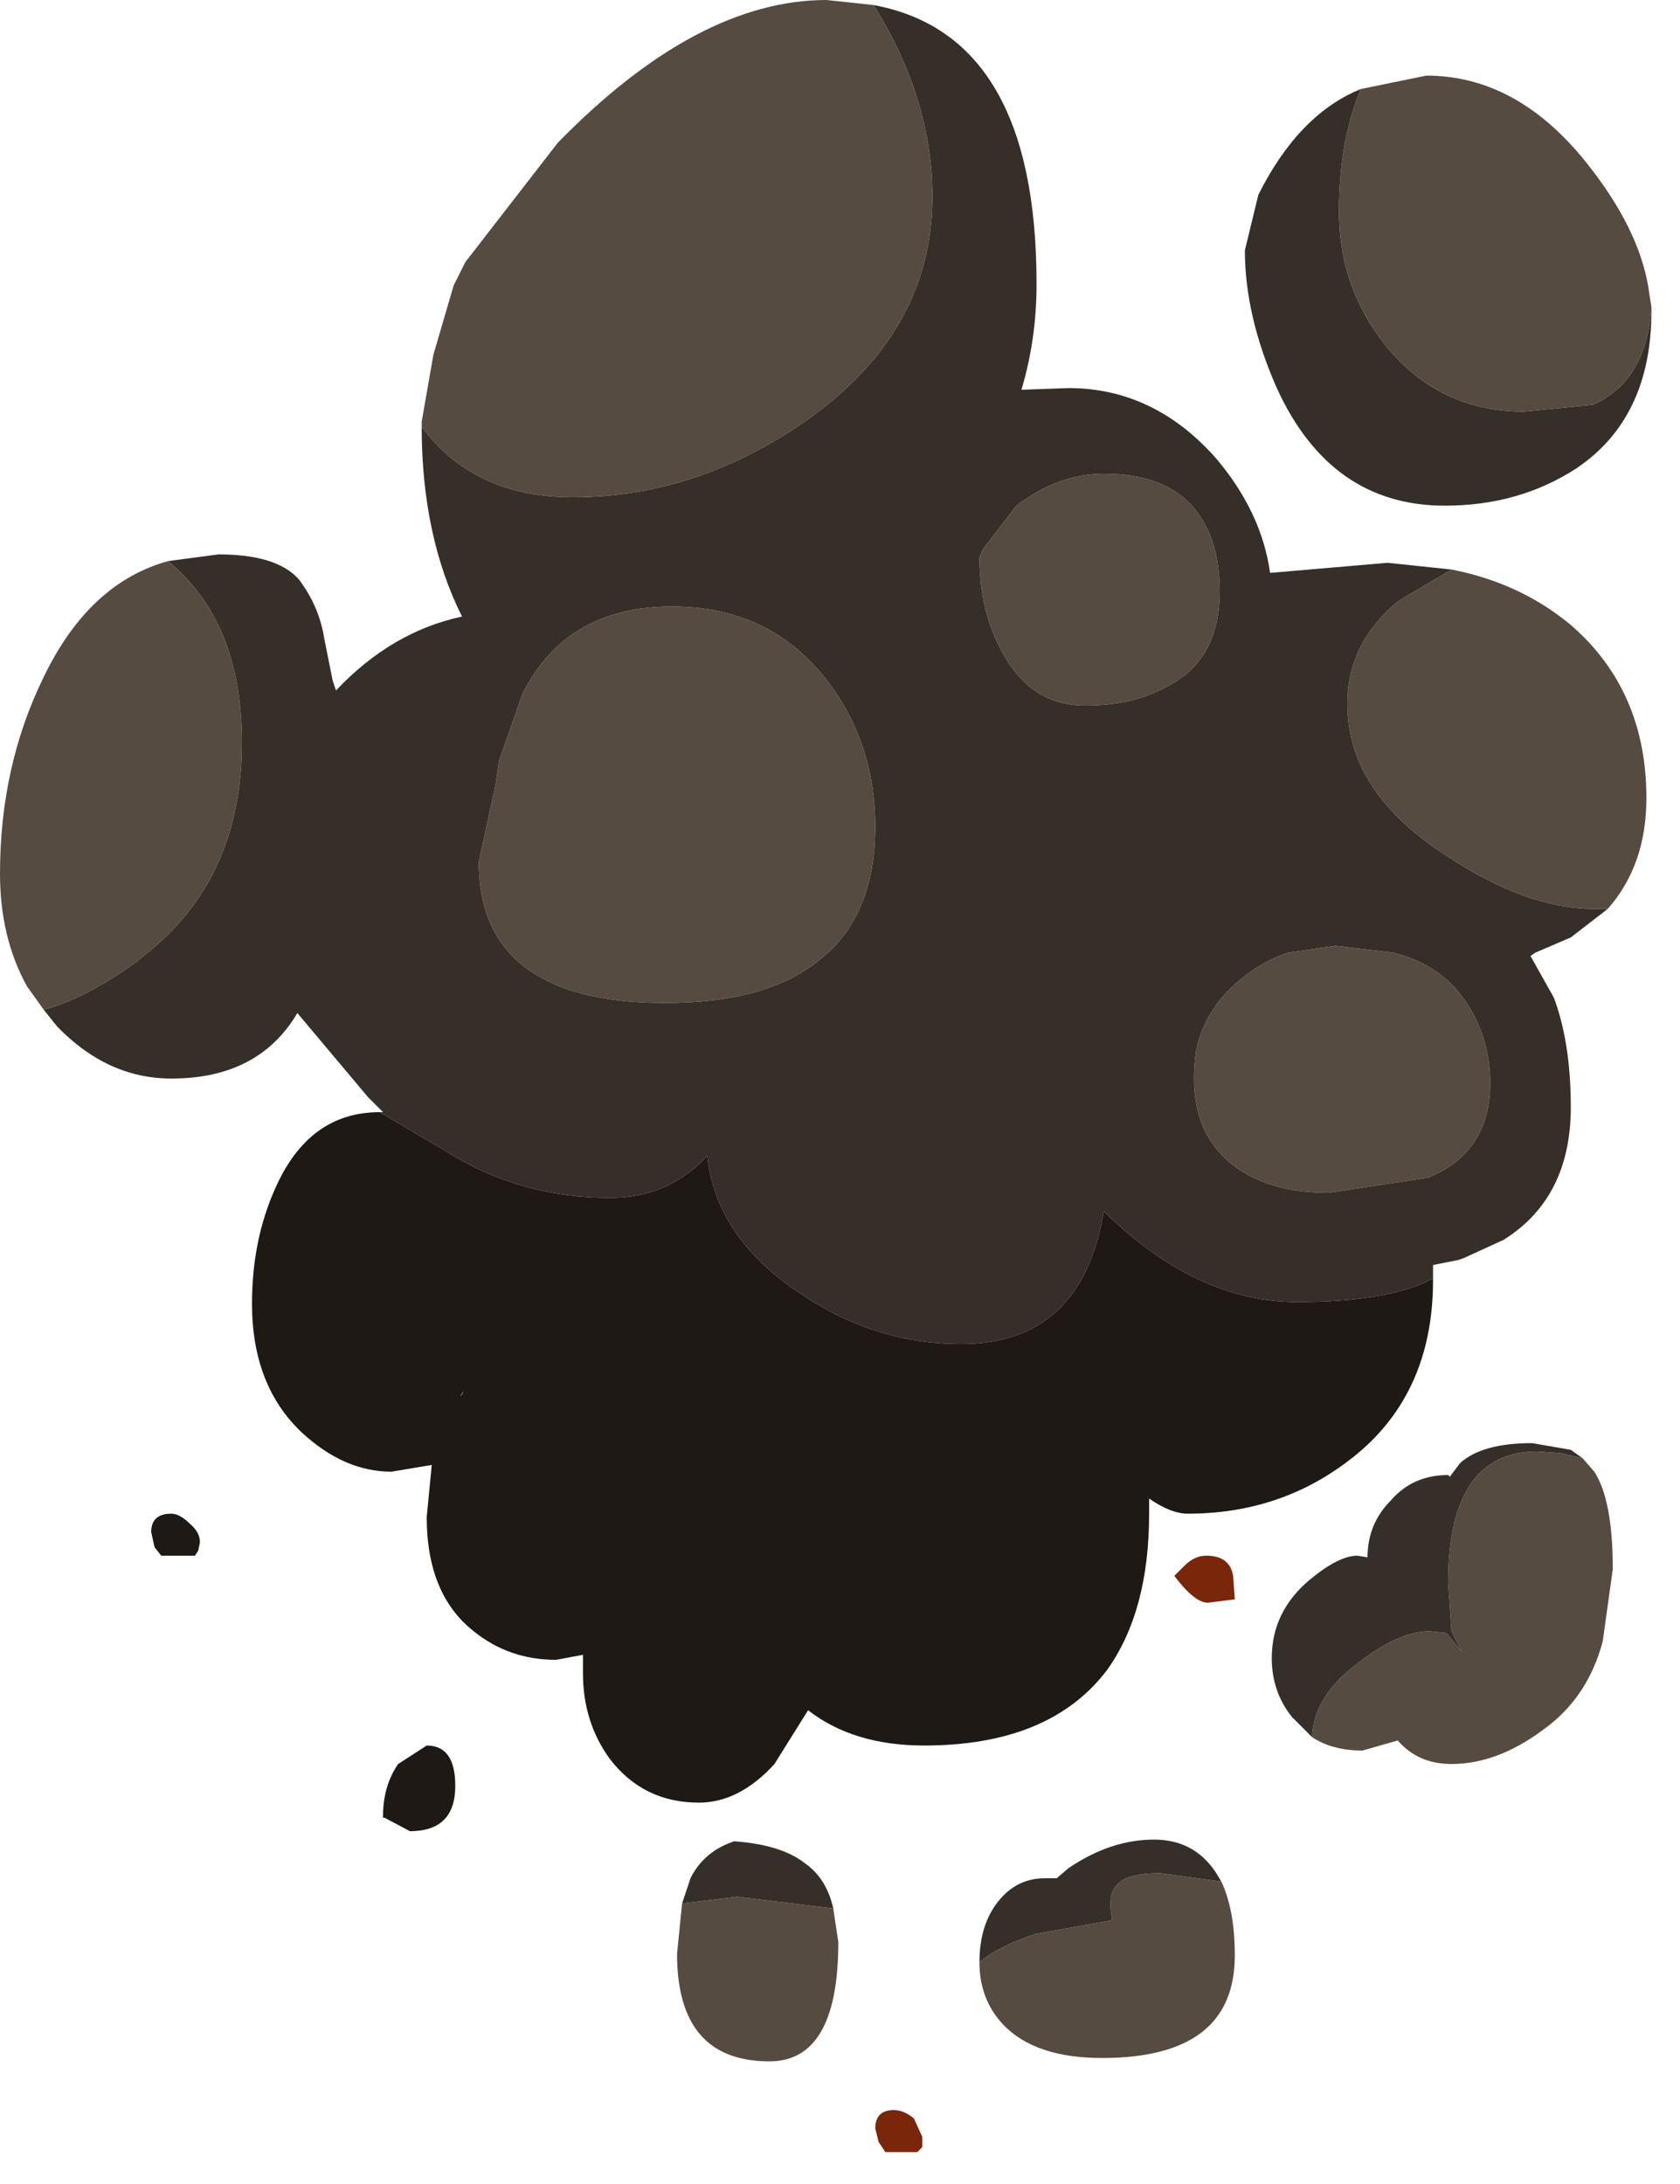 <?xml version="1.0" encoding="utf-8"?>
<svg version="1.1" id="Layer_1"
xmlns="http://www.w3.org/2000/svg"
xmlns:xlink="http://www.w3.org/1999/xlink"
xmlns:author="http://www.sothink.com"
width="50px" height="65px"
xml:space="preserve">
<g id="3064" transform="matrix(1, 0, 0, 1, 22.95, 20.65)">
<path style="fill:#79260B;fill-opacity:1" d="M13.75,26.25L13.8 26.95L13 27.05Q12.6 27.05 12 26.25L12.3 25.95Q12.6 25.65 12.95 25.65Q13.65 25.65 13.75 26.25M4.5,42.95L4.5 43.25L4.35 43.4L3.4 43.4L3.2 43.1L3.1 42.7Q3.1 42.15 3.65 42.15Q3.95 42.15 4.25 42.4L4.5 42.95" />
<path style="fill:#564B41;fill-opacity:1" d="M24.45,-8.6L22.4 -8.4Q19.9 -8.4 18.3 -10.35Q16.9 -12.1 16.9 -14.35Q16.9 -16.45 17.55 -18L19.5 -18.4Q22.25 -18.4 24.35 -15.7Q25.8 -13.85 26.1 -12.15L26.2 -11.5Q26.05 -9.3 24.45 -8.6M-10.4,-8L-10.4 -8.1L-10.05 -10.1L-9.45 -12.15L-9.1 -12.85L-6.35 -16.4Q-2.2 -20.65 1.65 -20.65L3.05 -20.5Q4.8 -17.7 4.8 -14.8Q4.8 -10.75 1 -8.1Q-2.25 -5.85 -5.9 -5.85Q-8.85 -5.85 -10.4 -7.95L-10.4 -8M-17.95,-3.95Q-15.75 -2.15 -15.75 1.45Q-15.75 5.45 -18.55 7.7L-18.85 7.95Q-20.45 9.1 -21.65 9.4L-21.9 9.05L-22.15 8.7Q-22.95 7.25 -22.95 5.35Q-22.95 2.15 -21.65 -0.5Q-20.3 -3.3 -17.95 -3.95M24.9,6.4L24.5 6.4Q22.5 6.4 20.15 4.85Q17.15 2.95 17.15 0.3Q17.15 -1.5 18.65 -2.75L20.25 -3.7Q22.3 -3.3 23.8 -2.05Q26.05 -0.1 26.05 3.1Q26.05 5.1 24.9 6.4M6.3,-4.3L7.3 -5.6Q8.55 -6.55 9.9 -6.55Q11.8 -6.55 12.65 -5.45Q13.35 -4.55 13.35 -3.05Q13.35 -1.05 11.85 -0.25Q10.8 0.35 9.35 0.35Q7.75 0.35 6.9 -1.2Q6.2 -2.45 6.2 -4.05L6.3 -4.3M21.4,11.6Q21.4 13.65 19.55 14.4L16.6 14.85Q14.9 14.85 13.85 14.1Q12.3 13 12.65 10.6Q12.9 9.45 13.8 8.65Q14.5 8 15.4 7.7L16.8 7.5L18.5 7.7Q19.95 8.05 20.7 9.2Q21.4 10.25 21.4 11.6M24.5,23.15Q25.05 24 25.05 26.05L24.75 28.2Q24.3 29.9 22.95 30.85Q21.6 31.85 20.25 31.85Q19.25 31.85 18.65 31.15L17.6 31.45Q16.7 31.45 16.1 31.05Q16.15 29.85 17.4 28.9Q18.65 27.9 19.6 27.9L20.1 27.95L20.55 28.5L20.25 27.9L20.15 26.45Q20.15 22.55 22.8 22.55L23.5 22.6L24.15 22.75L24.5 23.15M1.7,7.7L1.4 7.95Q-0.15 9.2 -3.15 9.2Q-6.45 9.2 -7.8 7.7Q-8.7 6.7 -8.7 5L-8.2 2.7L-8.1 2L-7.4 0Q-6.1 -2.6 -2.95 -2.6Q0 -2.6 1.7 -0.35Q3.1 1.5 3.1 3.95Q3.1 6.4 1.7 7.7M6.2,37.75Q6.8 37.25 7.9 36.9L10.15 36.5Q10 35.7 10.3 35.45Q10.55 35.1 11.6 35.1L13.4 35.35Q13.8 36.2 13.8 37.55Q13.8 40.6 9.85 40.6Q7.85 40.6 6.9 39.6Q6.2 38.85 6.2 37.75M1.85,36.15L2 37.15Q2 40.7 -0.05 40.7Q-2.8 40.7 -2.8 37.5L-2.65 36L-1 35.8L1.85 36.15" />
<path style="fill:#362F29;fill-opacity:1" d="M17.55,-18Q16.9 -16.45 16.9 -14.35Q16.9 -12.1 18.3 -10.35Q19.9 -8.4 22.4 -8.4L24.45 -8.6Q26.05 -9.3 26.2 -11.5L26.2 -11.4Q26.2 -8.2 23.95 -6.7Q22.25 -5.6 20.05 -5.6Q16.65 -5.6 15.05 -9.1Q14.1 -11.25 14.1 -13.2L14.5 -14.85Q15.7 -17.25 17.55 -18M7.9,-12.2Q7.9 -10.55 7.45 -9.05L8.85 -9.1Q11.4 -9.1 13.25 -7Q14.6 -5.4 14.85 -3.6L18.35 -3.9L20.25 -3.7L18.65 -2.75Q17.15 -1.5 17.15 0.3Q17.15 2.95 20.15 4.85Q22.5 6.4 24.5 6.4L24.9 6.4L23.8 7.25L22.75 7.7L22.6 7.8L23.3 9.05Q23.8 10.4 23.8 12.3Q23.8 15 21.8 16.25L20.6 16.8L20.45 16.85L19.7 17L19.7 17.4L19.5 17.5Q18.2 18.1 15.65 18.1Q12.65 18.1 9.9 15.4Q9.25 19.35 5.65 19.35Q3.05 19.35 0.8 17.8Q-1.65 16.15 -1.9 13.75Q-3.05 15 -4.8 15Q-7.5 15 -9.7 13.6L-11.65 12.45L-11.55 12.45L-12 12L-14.1 9.5Q-15.25 11.45 -17.85 11.45Q-19.75 11.45 -21.25 9.9L-21.65 9.4Q-20.45 9.1 -18.85 7.95L-18.55 7.7Q-15.75 5.45 -15.75 1.45Q-15.75 -2.15 -17.95 -3.95L-16.45 -4.15Q-14.7 -4.15 -14.05 -3.4Q-13.45 -2.6 -13.3 -1.65L-13.05 -0.4L-12.95 -0.1Q-11.3 -1.85 -9.2 -2.3Q-10.4 -4.7 -10.4 -7.95Q-8.85 -5.85 -5.9 -5.85Q-2.25 -5.85 1 -8.1Q4.8 -10.75 4.8 -14.8Q4.8 -17.7 3.05 -20.5Q7.9 -19.6 7.9 -12.2M6.2,-4.05Q6.2 -2.45 6.9 -1.2Q7.75 0.35 9.35 0.35Q10.8 0.35 11.85 -0.25Q13.35 -1.05 13.35 -3.05Q13.35 -4.55 12.65 -5.45Q11.8 -6.55 9.9 -6.55Q8.55 -6.55 7.3 -5.6L6.3 -4.3L6.2 -4.05M20.7,9.2Q19.95 8.05 18.5 7.7L16.8 7.5L15.4 7.7Q14.5 8 13.8 8.65Q12.9 9.45 12.65 10.6Q12.3 13 13.85 14.1Q14.9 14.85 16.6 14.85L19.55 14.4Q21.4 13.65 21.4 11.6Q21.4 10.25 20.7 9.2M15.5,30.45Q14.9 29.7 14.9 28.7Q14.9 27.3 16.05 26.35Q16.9 25.65 17.45 25.65L17.75 25.7Q17.75 24.7 18.45 24Q19.1 23.25 20.15 23.25L20.2 23.3L20.5 22.9Q21.15 22.3 22.65 22.3L23.8 22.5L24.15 22.75L23.5 22.6L22.8 22.55Q20.15 22.55 20.15 26.45L20.25 27.9L20.55 28.5L20.1 27.95L19.6 27.9Q18.65 27.9 17.4 28.9Q16.15 29.85 16.1 31.05L15.5 30.45M3.1,3.95Q3.1 1.5 1.7 -0.35Q0 -2.6 -2.95 -2.6Q-6.1 -2.6 -7.4 0L-8.1 2L-8.2 2.7L-8.7 5Q-8.7 6.7 -7.8 7.7Q-6.45 9.2 -3.15 9.2Q-0.15 9.2 1.4 7.95L1.7 7.7Q3.1 6.4 3.1 3.95M11.6,35.1Q10.55 35.1 10.3 35.45Q10 35.7 10.15 36.5L7.9 36.9Q6.8 37.25 6.2 37.75Q6.2 36.65 6.75 35.95Q7.3 35.25 8.15 35.25L8.5 35.25L8.85 34.95Q10.1 34.1 11.4 34.1Q12.6 34.1 13.25 35.1L13.4 35.35L11.6 35.1M-1,35.8L-2.65 36L-2.4 35.25Q-2 34.45 -1.1 34.15Q0.3 34.25 1 34.8Q1.65 35.25 1.85 36.15L-1 35.8" />
<path style="fill:#1E1915;fill-opacity:1" d="M-11.65,12.45L-9.7 13.6Q-7.5 15 -4.8 15Q-3.05 15 -1.9 13.75Q-1.65 16.15 0.8 17.8Q3.05 19.35 5.65 19.35Q9.25 19.35 9.9 15.4Q12.65 18.1 15.65 18.1Q18.2 18.1 19.5 17.5L19.7 17.4L19.7 17.45Q19.7 20.95 17.15 22.85Q15.1 24.4 12.4 24.4Q11.9 24.4 11.25 23.95L11.25 24.4Q11.25 27.3 10 29.05Q8.3 31.3 4.55 31.3Q2.45 31.3 1.1 30.25L0.1 31.85Q-0.95 33 -2.15 33Q-3.8 33 -4.8 31.7Q-5.6 30.6 -5.6 29.15L-5.6 28.6L-6.4 28.75Q-7.8 28.75 -8.85 27.9Q-10.25 26.8 -10.25 24.5L-10.1 22.95L-11.3 23.15Q-12.7 23.15 -13.95 22Q-15.45 20.6 -15.45 18.15Q-15.45 16.25 -14.75 14.7Q-13.75 12.45 -11.65 12.45M-17.3,24.7Q-17 24.95 -17 25.25L-17.05 25.5L-17.15 25.65L-18.15 25.65L-18.35 25.4L-18.45 24.95Q-18.45 24.4 -17.85 24.4Q-17.6 24.4 -17.3 24.7M-9.2,20.85L-9.15 20.75L-9.25 20.9L-9.2 20.85M-11.5,33.45L-11.55 33.45L-11.55 33.4Q-11.55 32.5 -11.1 31.85L-10.25 31.3Q-9.4 31.3 -9.4 32.5Q-9.4 33.85 -10.75 33.85L-11.5 33.45" />
</g>
</svg>
